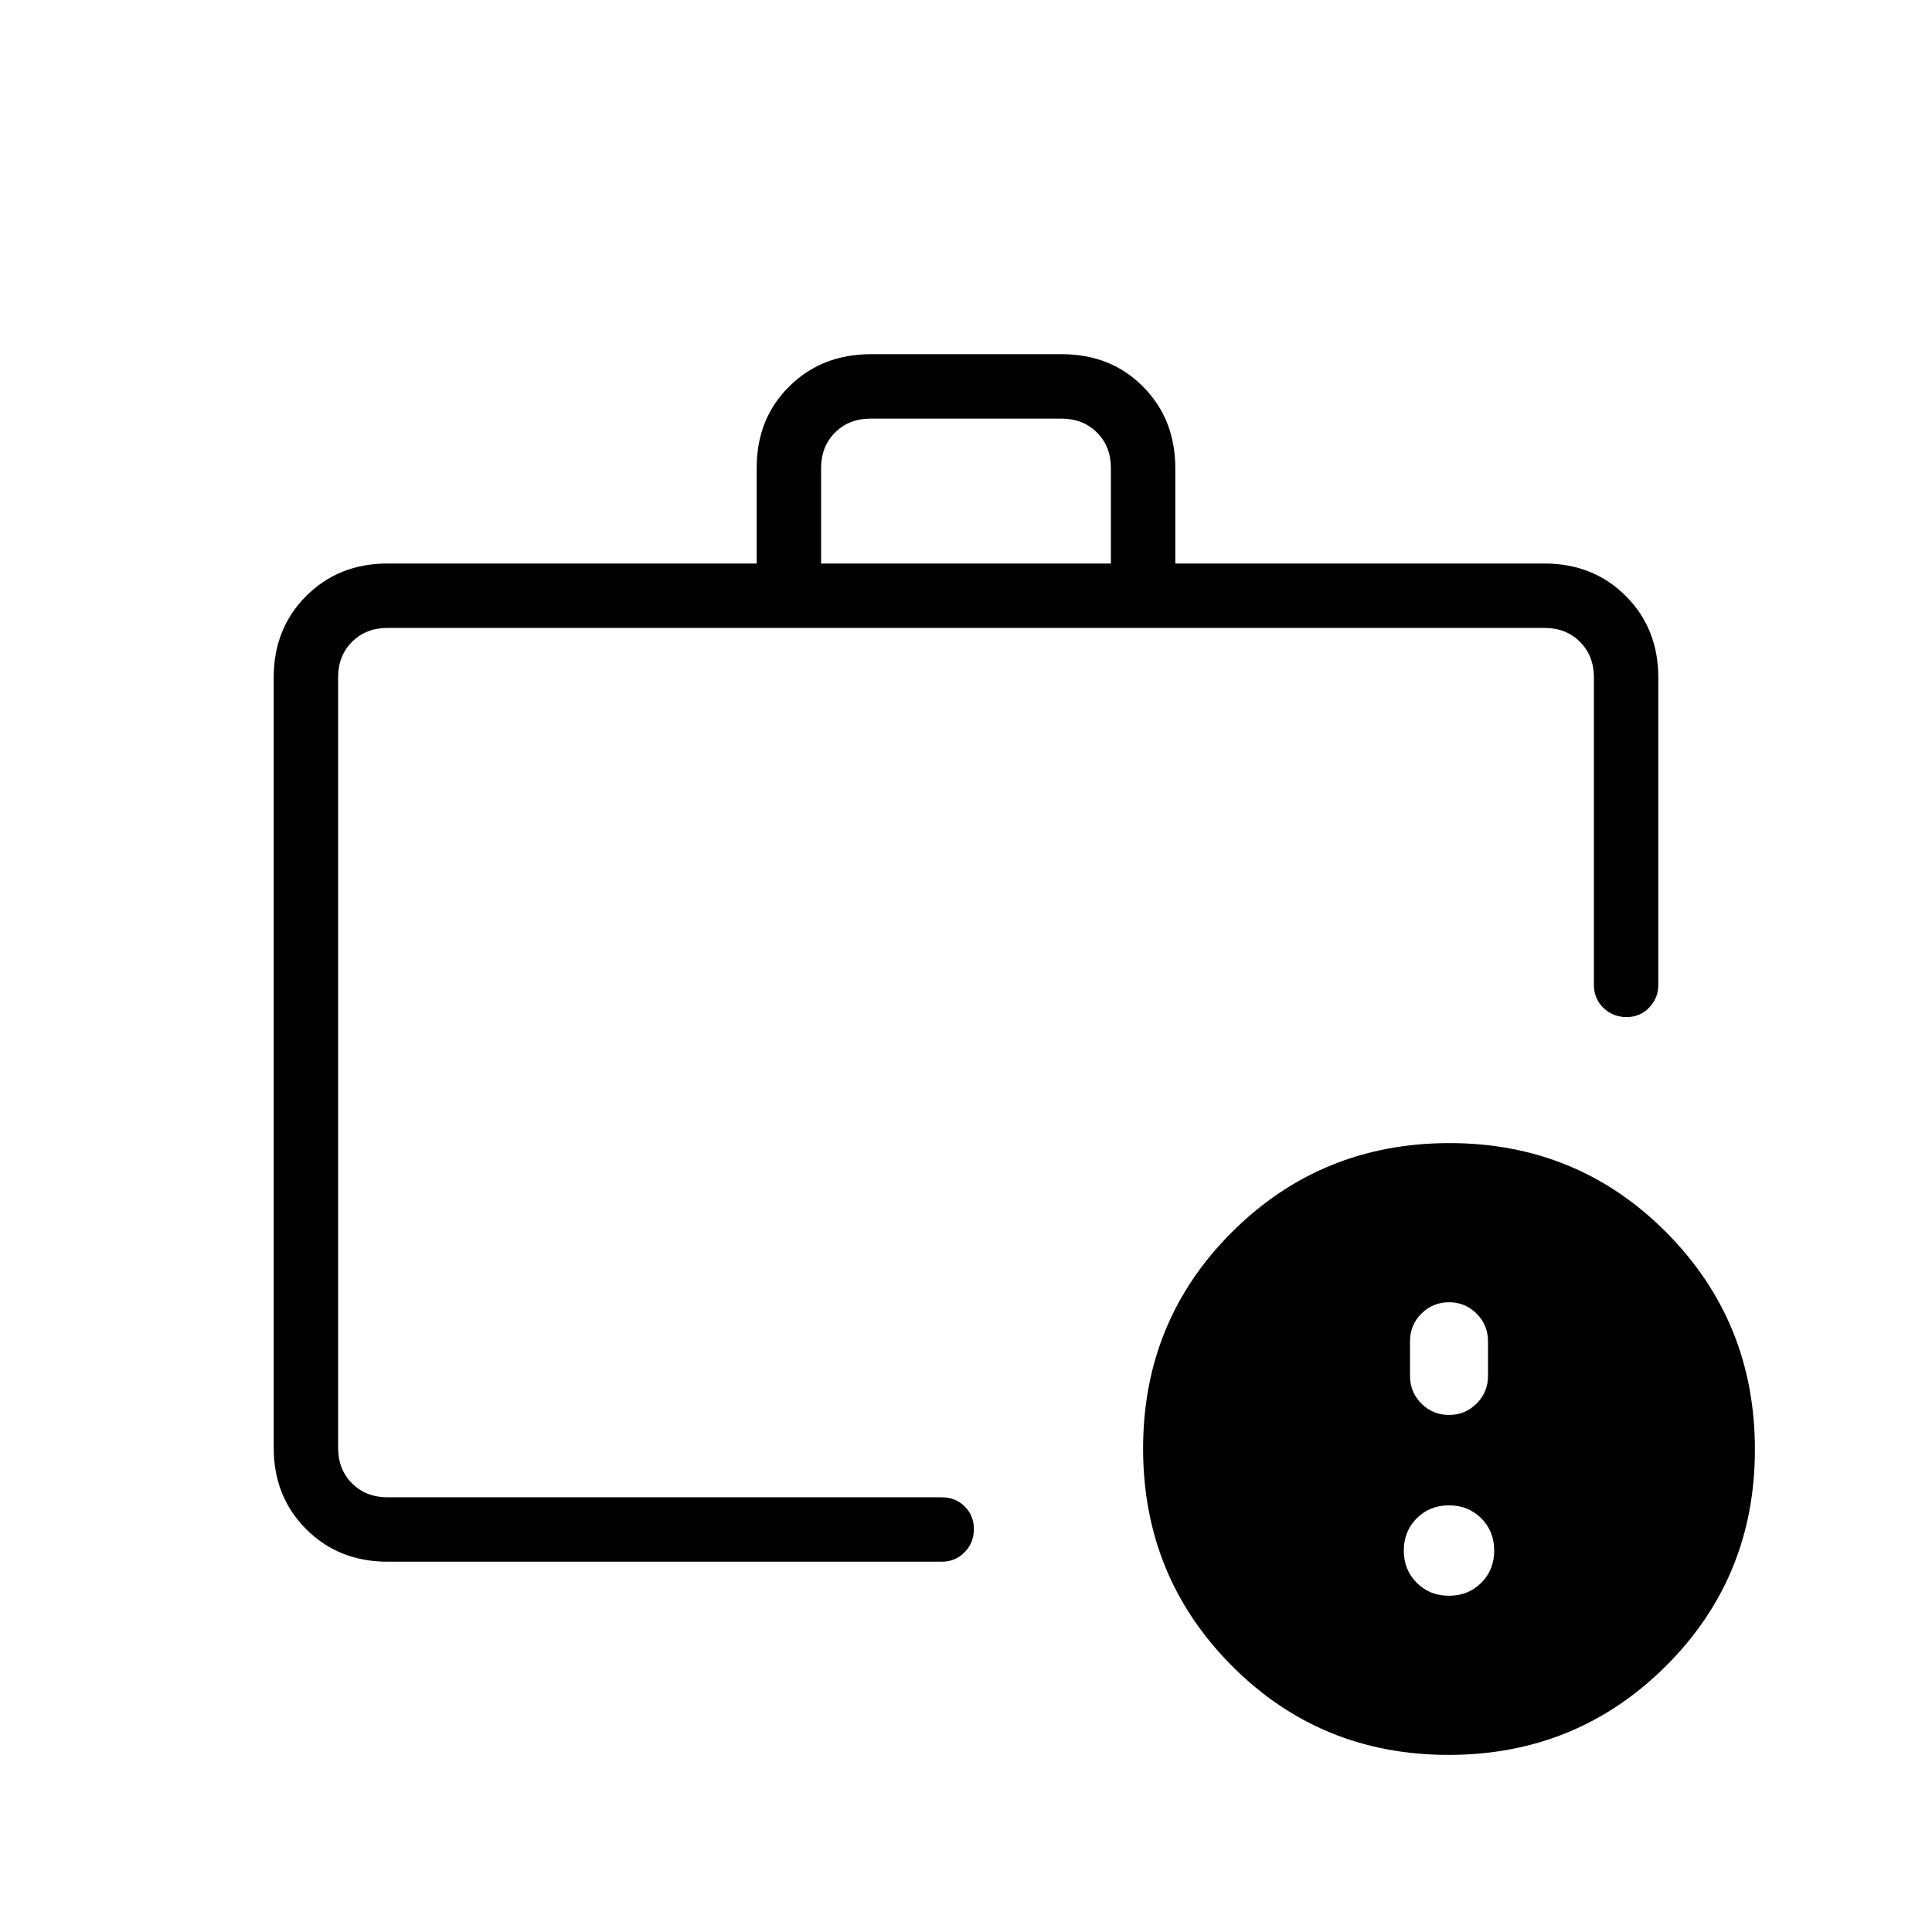 <svg xmlns="http://www.w3.org/2000/svg" height="20" viewBox="0 -960 960 960" width="20"><path d="M720-167.08q9.6 0 16.03-6.43 6.43-6.43 6.43-16.03 0-9.6-6.43-16.03Q729.6-212 720-212q-9.6 0-16.03 6.43-6.43 6.43-6.43 16.03 0 9.6 6.43 16.03 6.43 6.43 16.03 6.43Zm0-89.84q8.06 0 13.72-5.66 5.66-5.67 5.66-13.73v-17.23q0-8.06-5.66-13.72T720-312.92q-8.06 0-13.72 5.66t-5.66 13.72v17.23q0 8.06 5.66 13.73 5.66 5.66 13.72 5.66Zm-552 16.3V-216v-432 407.38ZM192.62-184q-24.32 0-40.47-16.15T136-240.62v-382.76q0-24.32 16.15-40.47T192.62-680H376v-47.6q0-24.4 16.18-40.4 16.17-16 40.52-16h94.95Q552-784 568-767.85t16 40.46V-680h183.38q24.32 0 40.47 16.15T824-623.38v152.76q0 6.54-4.52 11.27-4.52 4.73-11.27 4.73t-11.48-4.58q-4.73-4.58-4.73-11.42v-152.76q0-10.77-6.92-17.7-6.93-6.92-17.7-6.92H192.62q-10.77 0-17.7 6.92-6.92 6.93-6.92 17.7v382.76q0 10.77 6.92 17.7 6.93 6.92 17.7 6.92h275.3q6.84 0 11.42 4.52t4.58 11.27q0 6.75-4.58 11.48T467.92-184h-275.3ZM408-680h144v-47.39q0-10.76-6.92-17.69-6.93-6.92-17.7-6.92h-94.76q-10.77 0-17.7 6.92-6.92 6.93-6.92 17.69V-680ZM719.77-88q-63.62 0-107.69-44.3Q568-176.61 568-240.23q0-63.62 44.3-107.69Q656.61-392 720.23-392q63.62 0 107.69 44.3Q872-303.39 872-239.77q0 63.62-44.3 107.69Q783.39-88 719.77-88Z"/></svg>
